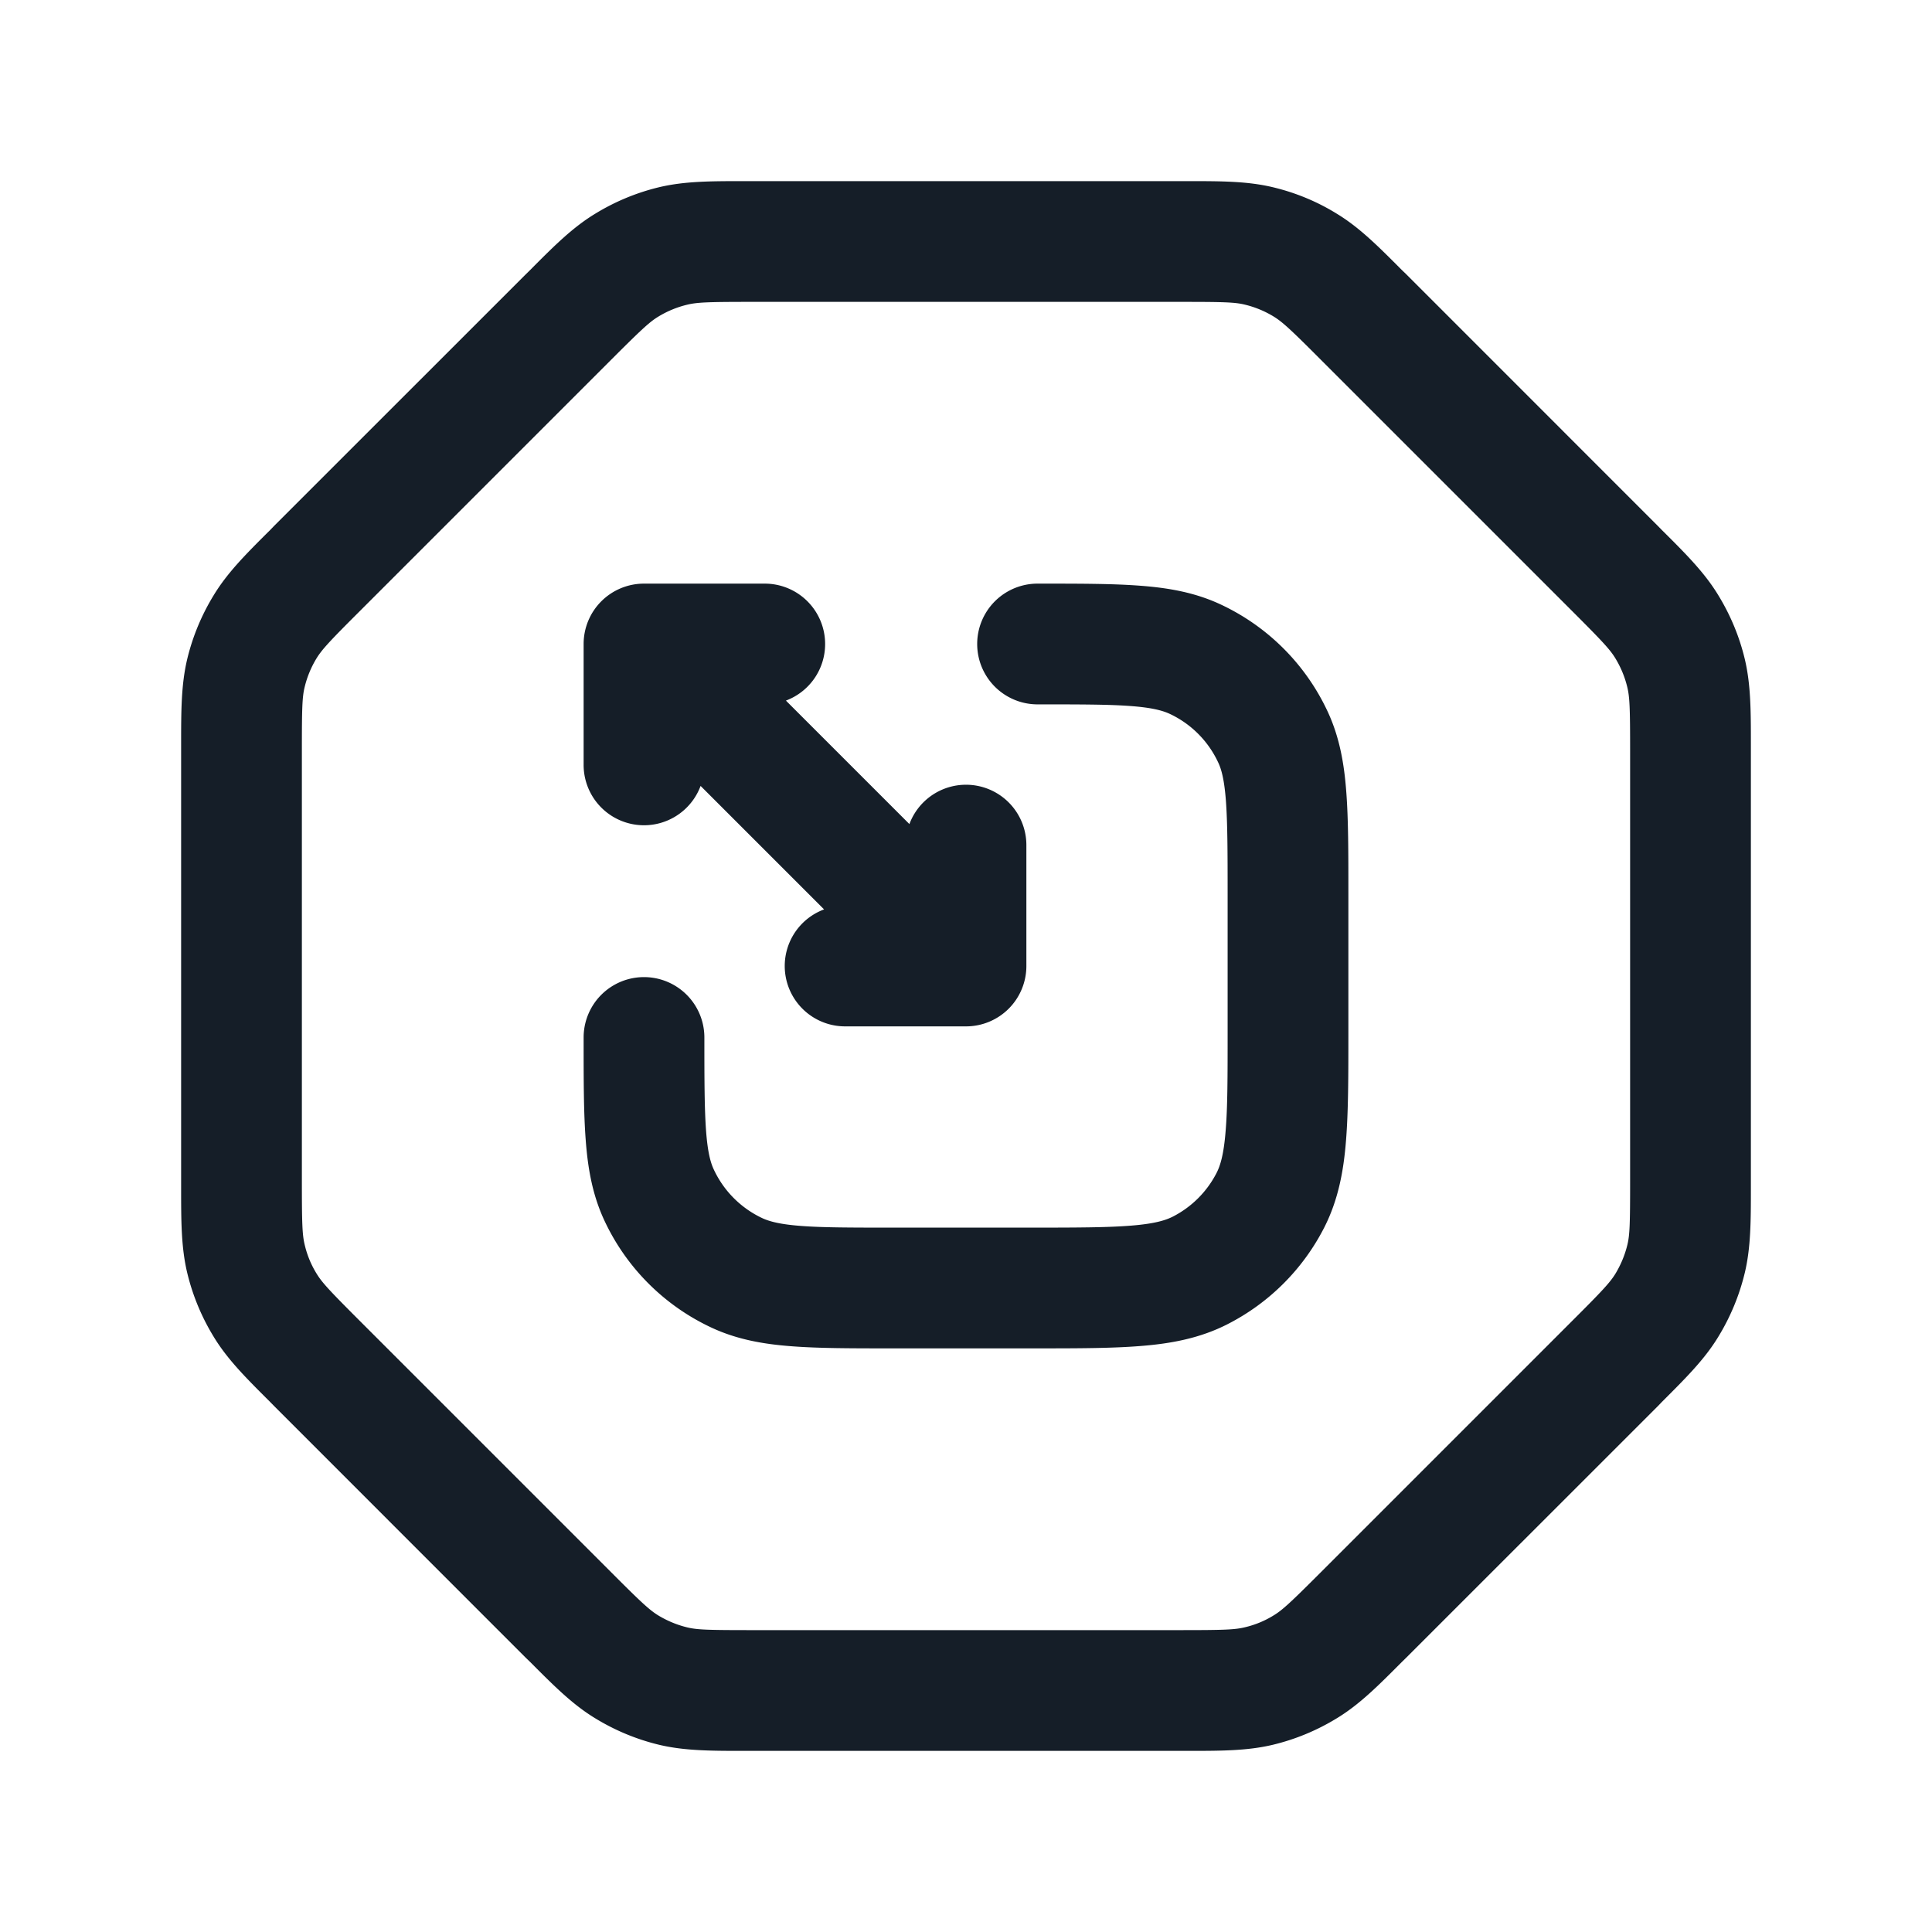 <svg viewBox="0 0 24 24" fill="none" xmlns="http://www.w3.org/2000/svg"><path fill-rule="evenodd" clip-rule="evenodd" d="M9.253 2.25h5.494c.419 0 .748 0 1.066.076.281.067.55.178.795.33.28.17.512.403.808.7l.052.05 3.125 3.126.051.052c.297.295.53.528.7.808.151.246.263.514.33.794.076.319.076.648.076 1.067v5.494c0 .419 0 .748-.076 1.066a2.75 2.75 0 0 1-.33.795c-.17.28-.404.512-.7.808l-.05.052-3.126 3.125-.052.051c-.296.297-.528.53-.808.7a2.75 2.75 0 0 1-.795.33c-.318.076-.647.076-1.066.076H9.253c-.419 0-.748 0-1.067-.076a2.75 2.75 0 0 1-.794-.33c-.28-.17-.513-.404-.808-.7l-.052-.05-3.125-3.126-.051-.052c-.297-.296-.53-.528-.7-.808a2.75 2.75 0 0 1-.33-.795c-.076-.318-.076-.647-.076-1.066V9.253c0-.419 0-.748.076-1.067a2.75 2.75 0 0 1 .33-.794c.17-.28.403-.513.7-.808l.05-.052 3.126-3.125.052-.051c.295-.297.528-.53.808-.7a2.75 2.75 0 0 1 .794-.33c.319-.076.648-.076 1.067-.076Zm.072 1.5c-.524 0-.665.005-.788.035a1.25 1.25 0 0 0-.362.15c-.108.066-.21.161-.582.533L4.468 7.593c-.372.371-.467.474-.534.582a1.25 1.25 0 0 0-.15.362c-.03.123-.034.264-.034.788v5.35c0 .524.005.665.035.788.03.128.08.25.15.362.066.108.161.21.533.582l3.125 3.125c.371.372.474.467.582.534.112.068.234.119.362.15.123.03.264.034.788.034h5.35c.524 0 .665-.005.788-.035.128-.03.25-.08.362-.15.108-.066.21-.161.582-.533l3.125-3.125c.372-.371.467-.474.534-.582.068-.112.119-.234.15-.362.03-.123.034-.264.034-.788v-5.35c0-.524-.005-.665-.035-.788a1.253 1.253 0 0 0-.15-.362c-.066-.108-.161-.21-.533-.582l-3.125-3.125c-.371-.372-.474-.467-.582-.534a1.25 1.25 0 0 0-.362-.15c-.123-.03-.264-.034-.788-.034h-5.35Zm3.592 3.5h-.028a.75.75 0 0 0 0 1.5c.53 0 .885 0 1.16.021.266.02.395.057.48.096.266.124.48.338.604.605.04.084.076.213.096.48.02.274.021.63.021 1.16V12.8c0 .572 0 .957-.025 1.252-.023.288-.065.425-.111.516a1.25 1.25 0 0 1-.546.546c-.091.046-.228.088-.515.111-.296.024-.68.025-1.253.025h-1.689c-.53 0-.885 0-1.16-.021-.266-.02-.395-.057-.48-.096a1.25 1.25 0 0 1-.604-.605c-.04-.085-.076-.213-.096-.48-.02-.274-.021-.63-.021-1.16a.75.75 0 0 0-1.5 0v.029c0 .494 0 .907.026 1.245.026.352.084.683.232 1a2.75 2.75 0 0 0 1.33 1.33c.317.148.648.206 1 .232.338.026.75.026 1.245.026h1.747c.535 0 .98 0 1.345-.03.38-.03.736-.098 1.073-.27a2.751 2.751 0 0 0 1.202-1.201c.172-.338.24-.694.27-1.074.03-.365.03-.81.03-1.345v-1.747c0-.494 0-.907-.026-1.245-.026-.352-.084-.683-.232-1a2.75 2.75 0 0 0-1.33-1.33c-.317-.148-.648-.206-1-.232-.338-.026-.75-.026-1.245-.026ZM10.25 8a.75.75 0 0 1-.487.703l1.534 1.534a.75.75 0 0 1 1.453.263V12a.75.75 0 0 1-.75.75h-1.5a.75.75 0 0 1-.263-1.453L8.703 9.763A.75.75 0 0 1 7.25 9.5V8A.75.75 0 0 1 8 7.25h1.5a.75.75 0 0 1 .75.75Z" fill="#151E28"/></svg>